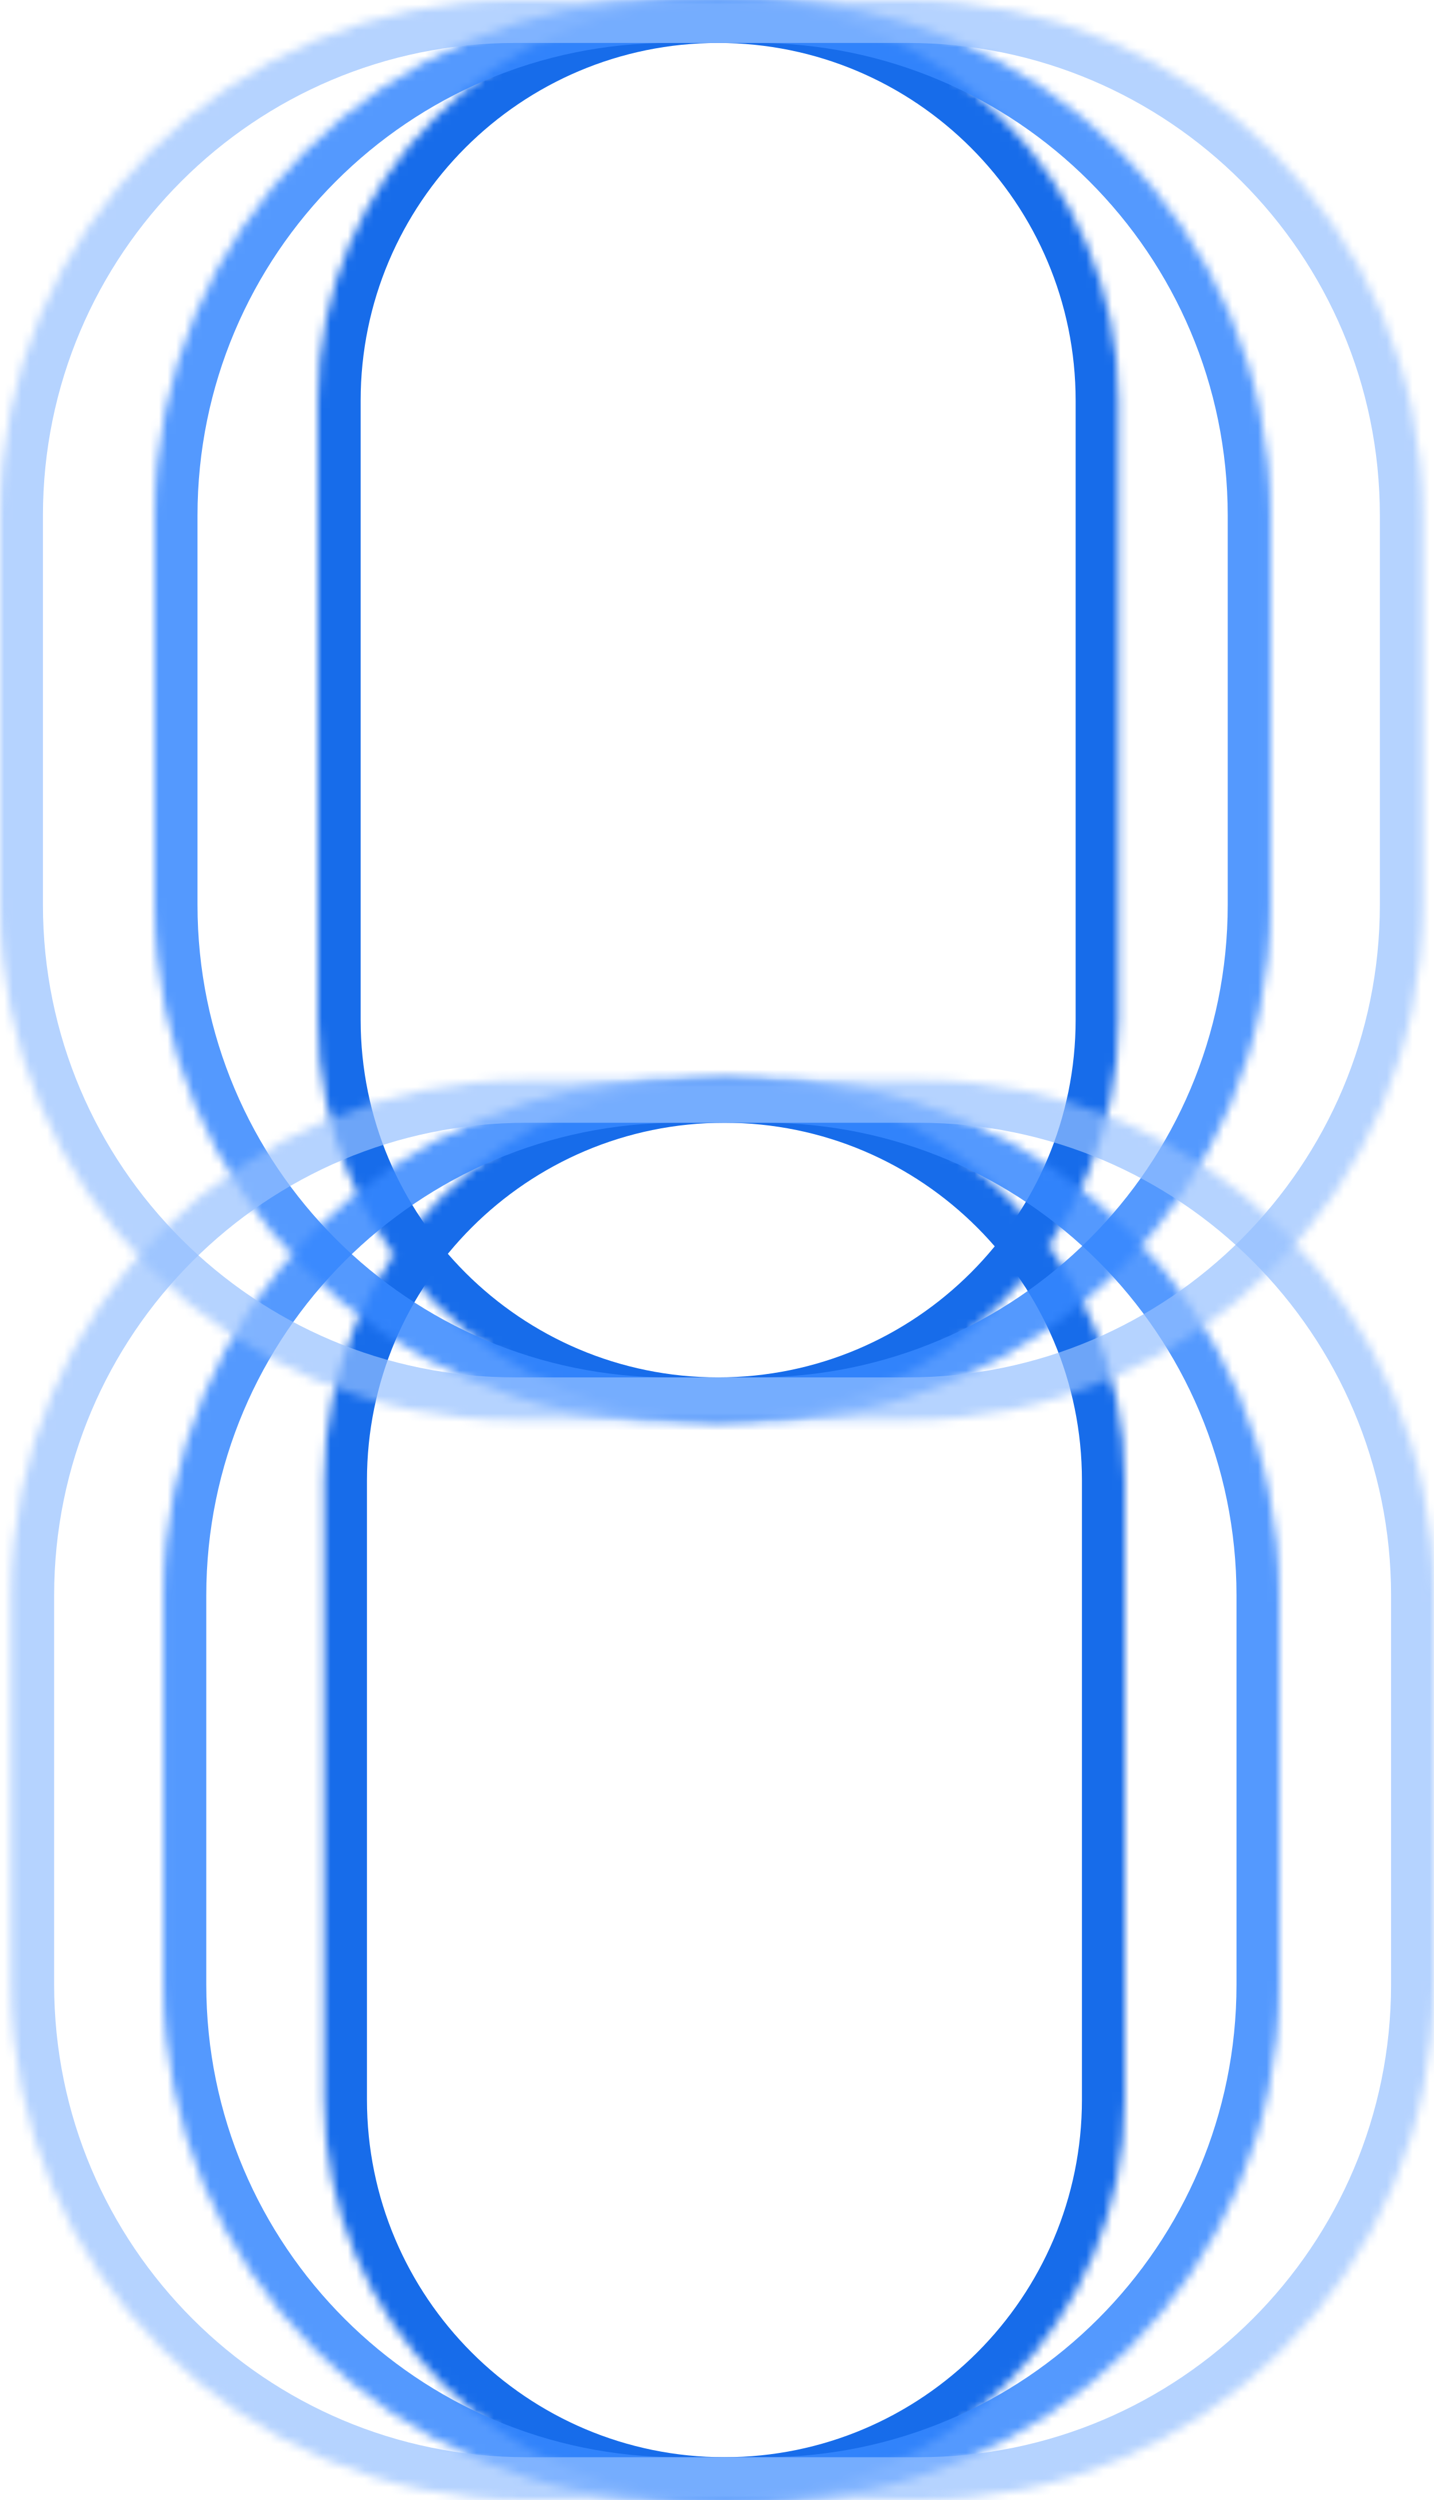 <svg width="167" height="291" viewBox="0 0 167 291" fill="none" xmlns="http://www.w3.org/2000/svg">
<mask id="path-1-inside-1_5_857" fill="white">
<path d="M37.734 172.315C37.734 146.561 58.613 125.682 84.367 125.682V125.682C110.122 125.682 131 146.561 131 172.315V244.367C131 270.122 110.122 291 84.367 291V291C58.613 291 37.734 270.122 37.734 244.367V172.315Z"/>
</mask>
<path d="M126 172.315V244.367H136V172.315H126ZM42.734 244.367V172.315H32.734V244.367H42.734ZM84.367 286C61.374 286 42.734 267.36 42.734 244.367H32.734C32.734 272.883 55.851 296 84.367 296V286ZM126 244.367C126 267.36 107.36 286 84.367 286V296C112.883 296 136 272.883 136 244.367H126ZM84.367 130.682C107.36 130.682 126 149.322 126 172.315H136C136 143.799 112.883 120.682 84.367 120.682V130.682ZM84.367 120.682C55.851 120.682 32.734 143.799 32.734 172.315H42.734C42.734 149.322 61.374 130.682 84.367 130.682V120.682Z" fill="#176CEA" mask="url(#path-1-inside-1_5_857)"/>
<mask id="path-3-inside-2_5_857" fill="white">
<path d="M37 46.633C37 20.878 57.878 0 83.633 0V0C109.387 0 130.266 20.878 130.266 46.633V118.685C130.266 144.439 109.387 165.318 83.633 165.318V165.318C57.878 165.318 37 144.439 37 118.685V46.633Z"/>
</mask>
<path d="M125.266 46.633V118.685H135.266V46.633H125.266ZM42 118.685V46.633H32V118.685H42ZM83.633 160.318C60.64 160.318 42 141.678 42 118.685H32C32 147.201 55.117 170.318 83.633 170.318V160.318ZM125.266 118.685C125.266 141.678 106.626 160.318 83.633 160.318V170.318C112.149 170.318 135.266 147.201 135.266 118.685H125.266ZM83.633 5C106.626 5 125.266 23.64 125.266 46.633H135.266C135.266 18.117 112.149 -5 83.633 -5V5ZM83.633 -5C55.117 -5 32 18.117 32 46.633H42C42 23.64 60.64 5 83.633 5V-5Z" fill="#176CEA" mask="url(#path-3-inside-2_5_857)"/>
<mask id="path-5-inside-3_5_857" fill="white">
<path d="M19.023 185.682C19.023 152.545 45.886 125.682 79.023 125.682H89C122.137 125.682 149 152.545 149 185.682V231C149 264.137 122.137 291 89 291H79.023C45.886 291 19.023 264.137 19.023 231V185.682Z"/>
</mask>
<path d="M79.023 130.682H89V120.682H79.023V130.682ZM144 185.682V231H154V185.682H144ZM89 286H79.023V296H89V286ZM24.023 231V185.682H14.024V231H24.023ZM79.023 286C48.648 286 24.023 261.376 24.023 231H14.024C14.024 266.899 43.125 296 79.023 296V286ZM144 231C144 261.376 119.376 286 89 286V296C124.899 296 154 266.898 154 231H144ZM89 130.682C119.376 130.682 144 155.307 144 185.682H154C154 149.784 124.899 120.682 89 120.682V130.682ZM79.023 120.682C43.125 120.682 14.024 149.784 14.024 185.682H24.023C24.023 155.307 48.648 130.682 79.023 130.682V120.682Z" fill="#3787FE" fill-opacity="0.85" mask="url(#path-5-inside-3_5_857)"/>
<mask id="path-7-inside-4_5_857" fill="white">
<path d="M18 60C18 26.863 44.863 0 78 0H87.977C121.114 0 147.977 26.863 147.977 60V105.318C147.977 138.455 121.114 165.318 87.977 165.318H78C44.863 165.318 18 138.455 18 105.318V60Z"/>
</mask>
<path d="M78 5H87.977V-5H78V5ZM142.977 60V105.318H152.977V60H142.977ZM87.977 160.318H78V170.318H87.977V160.318ZM23 105.318V60H13V105.318H23ZM78 160.318C47.624 160.318 23 135.693 23 105.318H13C13 141.216 42.102 170.318 78 170.318V160.318ZM142.977 105.318C142.977 135.693 118.352 160.318 87.977 160.318V170.318C123.875 170.318 152.977 141.216 152.977 105.318H142.977ZM87.977 5C118.352 5 142.977 29.624 142.977 60H152.977C152.977 24.102 123.875 -5 87.977 -5V5ZM78 -5C42.102 -5 13 24.102 13 60H23C23 29.624 47.624 5 78 5V-5Z" fill="#3787FE" fill-opacity="0.85" mask="url(#path-7-inside-4_5_857)"/>
<mask id="path-9-inside-5_5_857" fill="white">
<path d="M1.305 185.682C1.305 152.545 28.168 125.682 61.305 125.682H107C140.137 125.682 167 152.545 167 185.682V231C167 264.137 140.137 291 107 291H61.305C28.168 291 1.305 264.137 1.305 231V185.682Z"/>
</mask>
<path d="M61.305 130.682H107V120.682H61.305V130.682ZM162 185.682V231H172V185.682H162ZM107 286H61.305V296H107V286ZM6.305 231V185.682H-3.695V231H6.305ZM61.305 286C30.929 286 6.305 261.376 6.305 231H-3.695C-3.695 266.899 25.406 296 61.305 296V286ZM162 231C162 261.376 137.376 286 107 286V296C142.898 296 172 266.898 172 231H162ZM107 130.682C137.376 130.682 162 155.307 162 185.682H172C172 149.784 142.898 120.682 107 120.682V130.682ZM61.305 120.682C25.406 120.682 -3.695 149.784 -3.695 185.682H6.305C6.305 155.307 30.929 130.682 61.305 130.682V120.682Z" fill="#94BFFF" fill-opacity="0.69" mask="url(#path-9-inside-5_5_857)"/>
<mask id="path-11-inside-6_5_857" fill="white">
<path d="M0 60C0 26.863 26.863 0 60 0H105.695C138.832 0 165.695 26.863 165.695 60V105.318C165.695 138.455 138.832 165.318 105.695 165.318H60C26.863 165.318 0 138.455 0 105.318V60Z"/>
</mask>
<path d="M60 5H105.695V-5H60V5ZM160.695 60V105.318H170.695V60H160.695ZM105.695 160.318H60V170.318H105.695V160.318ZM5 105.318V60H-5V105.318H5ZM60 160.318C29.624 160.318 5 135.693 5 105.318H-5C-5 141.216 24.102 170.318 60 170.318V160.318ZM160.695 105.318C160.695 135.693 136.071 160.318 105.695 160.318V170.318C141.594 170.318 170.695 141.216 170.695 105.318H160.695ZM105.695 5C136.071 5 160.695 29.624 160.695 60H170.695C170.695 24.102 141.594 -5 105.695 -5V5ZM60 -5C24.102 -5 -5 24.102 -5 60H5C5 29.624 29.624 5 60 5V-5Z" fill="#94BFFF" fill-opacity="0.69" mask="url(#path-11-inside-6_5_857)"/>
</svg>
